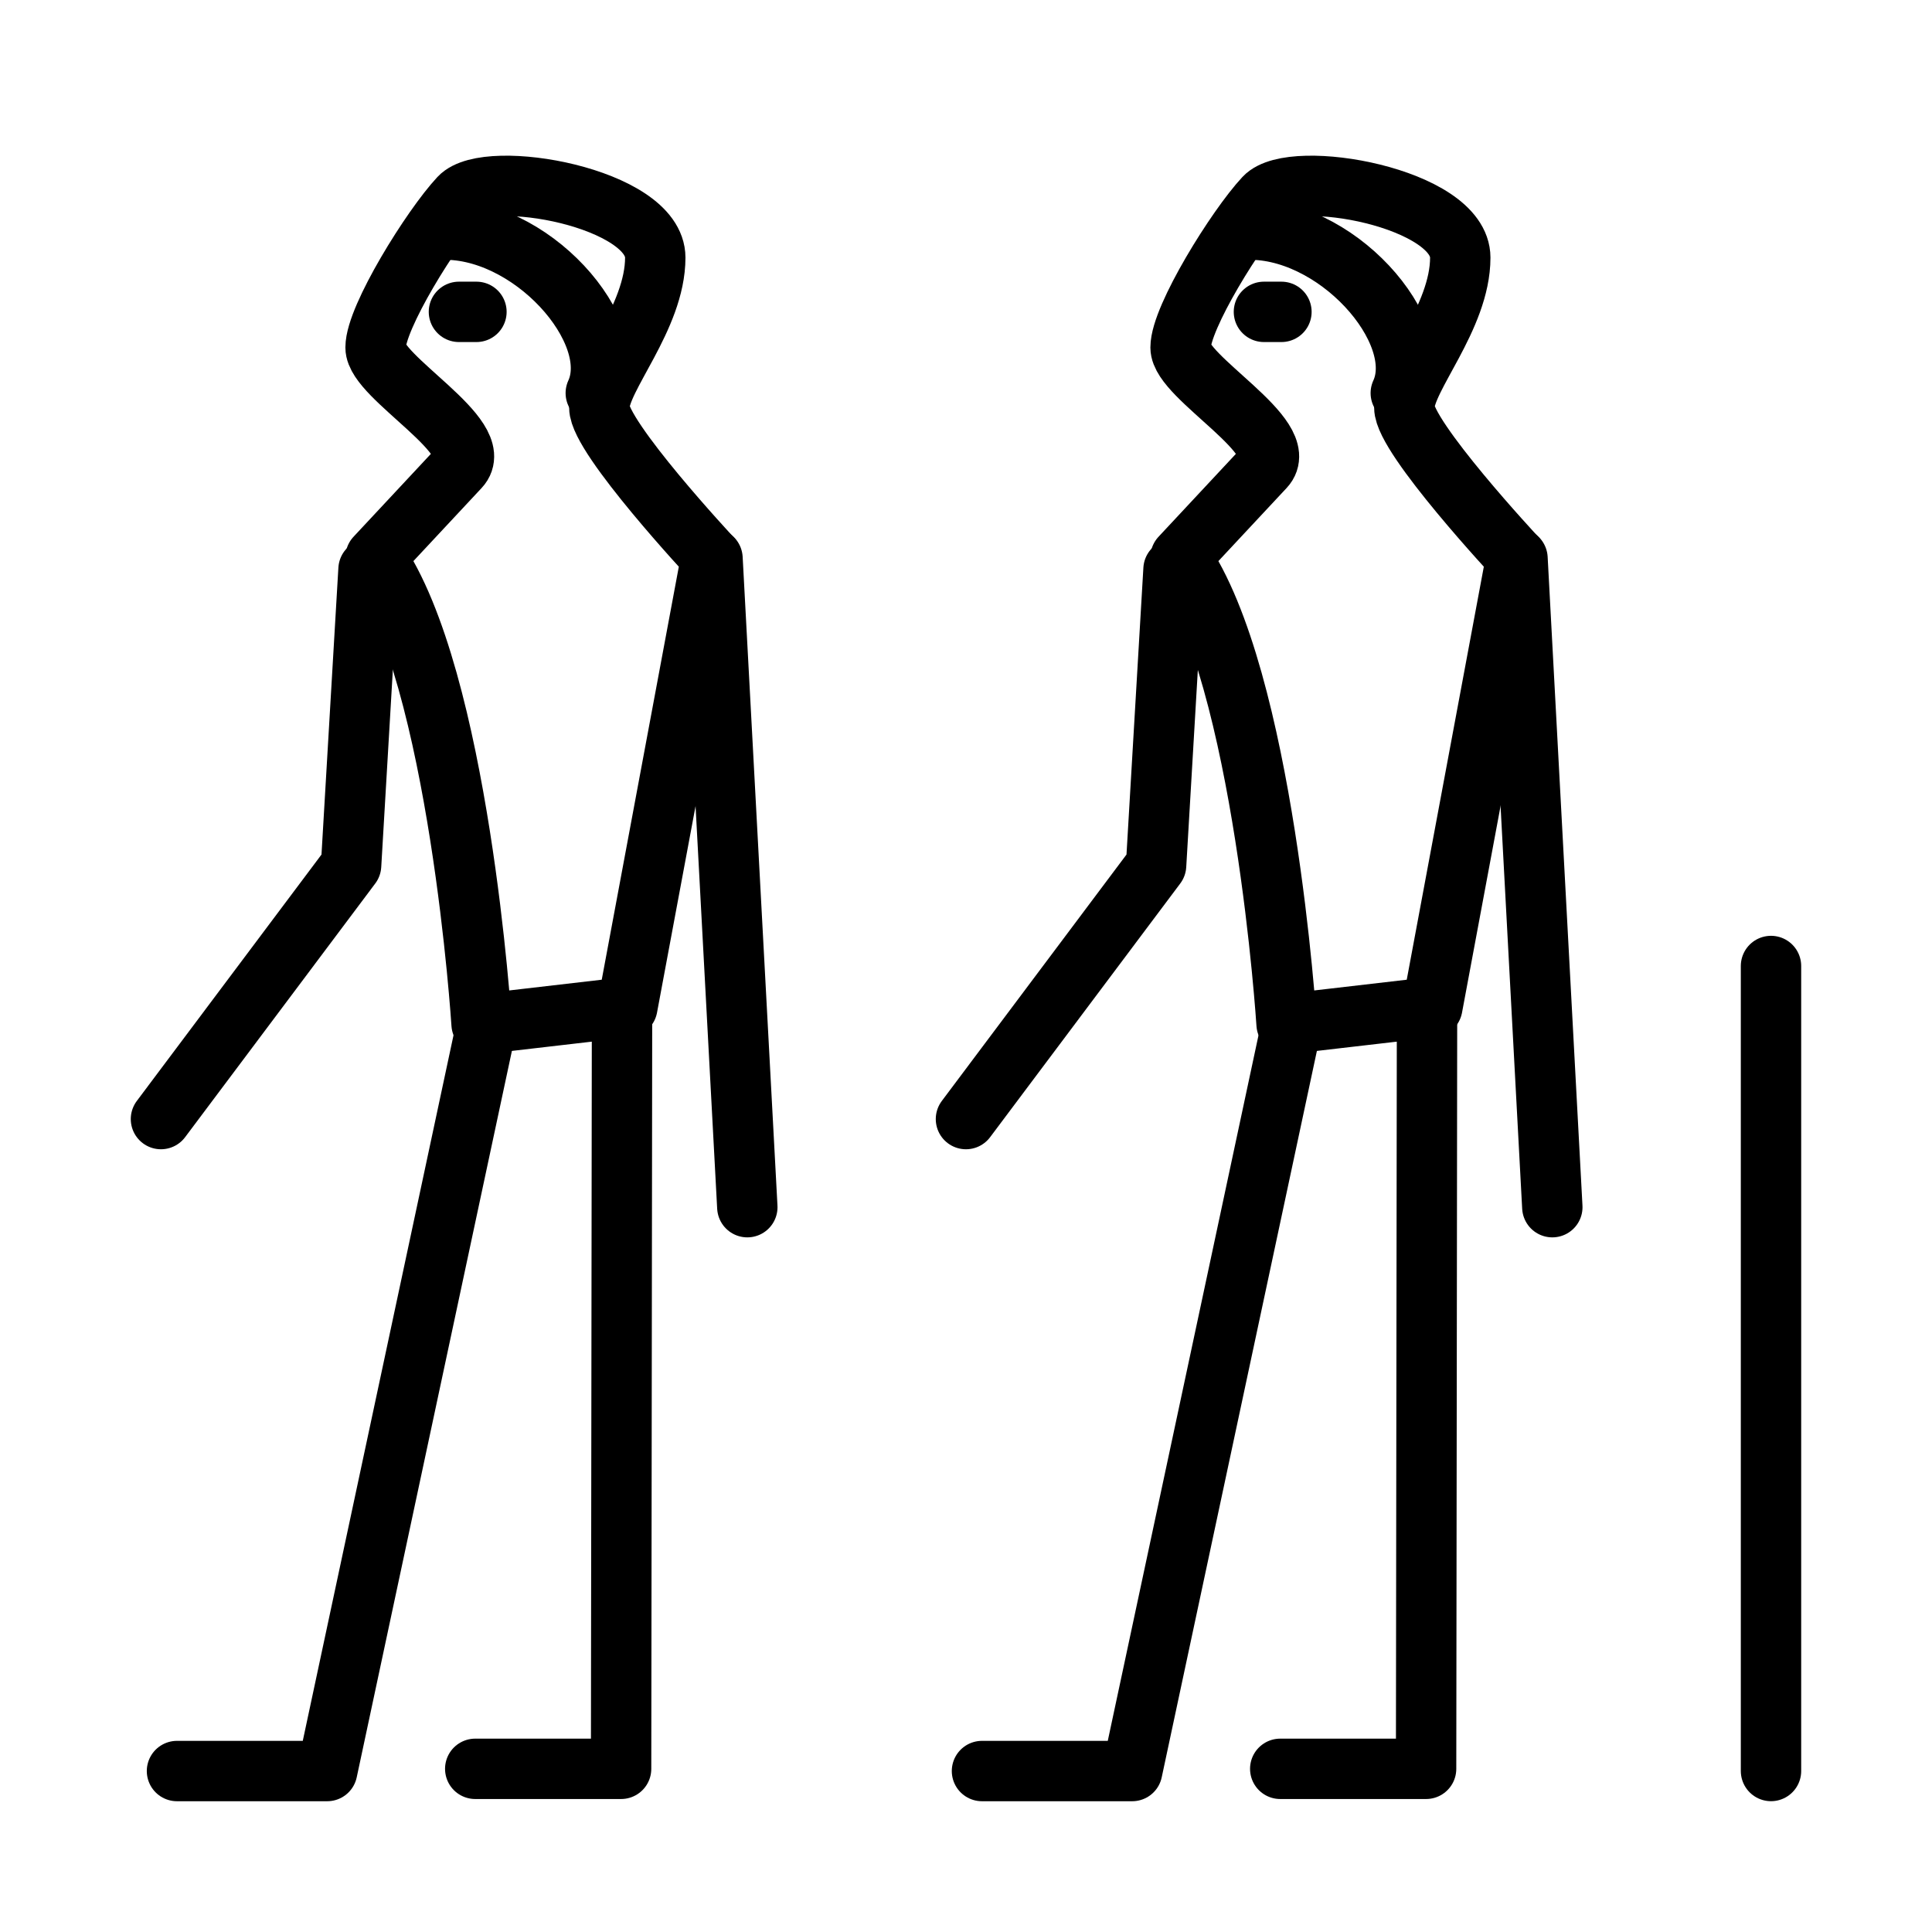 <?xml version="1.0" encoding="UTF-8" standalone="no"?>
<!-- Created with Inkscape (http://www.inkscape.org/) -->

<svg
   xmlns:dc="http://purl.org/dc/elements/1.1/"
   xmlns:cc="http://creativecommons.org/ns#"
   xmlns:rdf="http://www.w3.org/1999/02/22-rdf-syntax-ns#"
   xmlns:svg="http://www.w3.org/2000/svg"
   xmlns="http://www.w3.org/2000/svg"
   xmlns:sodipodi="http://sodipodi.sourceforge.net/DTD/sodipodi-0.dtd"
   xmlns:inkscape="http://www.inkscape.org/namespaces/inkscape"
   width="48"
   height="48"
   id="svg2"
   version="1.1"
   inkscape:version="0.48.4 r9939"
   sodipodi:docname="bird.svg">
  <defs
     id="defs4" />
  <sodipodi:namedview
     id="base"
     pagecolor="#ffffff"
     bordercolor="#666666"
     borderopacity="1.0"
     inkscape:pageopacity="0.0"
     inkscape:pageshadow="2"
     inkscape:zoom="9.3181667"
     inkscape:cx="30.039887"
     inkscape:cy="29.24395"
     inkscape:document-units="px"
     inkscape:current-layer="layer1"
     showgrid="true"
     inkscape:window-width="1867"
     inkscape:window-height="1059"
     inkscape:window-x="49"
     inkscape:window-y="-4"
     inkscape:window-maximized="1"
     width="120px"
     inkscape:snap-bbox="true"
     inkscape:bbox-paths="true"
     inkscape:bbox-nodes="true"
     inkscape:snap-bbox-edge-midpoints="true"
     inkscape:snap-bbox-midpoints="true">
    <inkscape:grid
       type="xygrid"
       id="grid2985"
       empspacing="4"
       visible="true"
       enabled="true"
       snapvisiblegridlinesonly="true" />
  </sodipodi:namedview>
  <g
     inkscape:label="Layer 1"
     inkscape:groupmode="layer"
     id="layer1"
     transform="translate(0,-1004.362)">
    <g
       style="display:inline"
       id="g5098"
       transform="translate(-13.669,96.009)">
      <g
         id="g5100">
        <path
           sodipodi:nodetypes="cssssscccc"
           inkscape:connector-curvature="0"
           id="path5102"
           d="m 31.339,922.201 c 0,0 -2.78,-2.98 -2.78,-3.724 0,-0.745 1.39,-2.235 1.39,-3.724 0,-1.49 -4.17,-2.235 -4.865,-1.49 C 24.39,914.007 23,916.242 23,916.987 c 0,0.745 2.78,2.235 2.085,2.98 C 24.39,920.711 23,922.201 23,922.201 c 2.085,2.98 2.634,11.594 2.634,11.594 l 3.621,-0.42 2.085,-11.173"
           style="fill:none;stroke:#000000;stroke-width:1.5;stroke-linecap:round;stroke-linejoin:round;stroke-miterlimit:4;stroke-opacity:1;stroke-dasharray:none" />
        <path
           inkscape:connector-curvature="0"
           id="path5104"
           d="m 25.071,916.101 0.435,0"
           style="fill:none;stroke:#000000;stroke-width:1.5;stroke-linecap:round;stroke-linejoin:round;stroke-miterlimit:4;stroke-opacity:1;stroke-dasharray:none" />
        <path
           sodipodi:nodetypes="ccc"
           transform="translate(0,1004.362)"
           inkscape:connector-curvature="0"
           id="path5106"
           d="m 29.123,-70.891 -0.023,18.828 -3.624,0"
           style="fill:none;stroke:#000000;stroke-width:1.5;stroke-linecap:round;stroke-linejoin:round;stroke-miterlimit:4;stroke-opacity:1;stroke-dasharray:none" />
        <path
           sodipodi:nodetypes="ccc"
           transform="translate(0,1004.362)"
           inkscape:connector-curvature="0"
           id="path5108"
           d="m 25.692,-70.236 -3.894,18.228 -3.732,0"
           style="fill:none;stroke:#000000;stroke-width:1.5;stroke-linecap:round;stroke-linejoin:round;stroke-miterlimit:4;stroke-opacity:1;stroke-dasharray:none" />
        <path
           inkscape:connector-curvature="0"
           id="path5110"
           d="m 31.371,922.227 0.865,16.118"
           style="fill:none;stroke:#000000;stroke-width:1.5;stroke-linecap:round;stroke-linejoin:round;stroke-miterlimit:4;stroke-opacity:1;stroke-dasharray:none" />
        <path
           sodipodi:nodetypes="ccc"
           inkscape:connector-curvature="0"
           id="path5112"
           d="m 22.825,922.497 -0.433,7.356 -4.724,6.303"
           style="fill:none;stroke:#000000;stroke-width:1.5;stroke-linecap:round;stroke-linejoin:round;stroke-miterlimit:4;stroke-opacity:1;stroke-dasharray:none" />
        <path
           sodipodi:nodetypes="cc"
           transform="translate(0,1004.362)"
           inkscape:connector-curvature="0"
           id="path5114"
           d="m 24.565,-90.3 c 2.256,-0.129 4.618,2.512 3.906,4.057"
           style="fill:none;stroke:#000000;stroke-width:1.5;stroke-linecap:round;stroke-linejoin:round;stroke-miterlimit:4;stroke-opacity:1;stroke-dasharray:none" />
      </g>
    </g>
    <g
       style="display:inline"
       transform="translate(6.331,96.009)"
       id="g5122">
      <g
         id="g5124">
        <path
           style="fill:none;stroke:#000000;stroke-width:1.5;stroke-linecap:round;stroke-linejoin:round;stroke-miterlimit:4;stroke-opacity:1;stroke-dasharray:none"
           d="m 31.339,922.201 c 0,0 -2.78,-2.98 -2.78,-3.724 0,-0.745 1.39,-2.235 1.39,-3.724 0,-1.49 -4.17,-2.235 -4.865,-1.49 C 24.39,914.007 23,916.242 23,916.987 c 0,0.745 2.78,2.235 2.085,2.98 C 24.39,920.711 23,922.201 23,922.201 c 2.085,2.98 2.634,11.594 2.634,11.594 l 3.621,-0.42 2.085,-11.173"
           id="path5126"
           inkscape:connector-curvature="0"
           sodipodi:nodetypes="cssssscccc" />
        <path
           style="fill:none;stroke:#000000;stroke-width:1.5;stroke-linecap:round;stroke-linejoin:round;stroke-miterlimit:4;stroke-opacity:1;stroke-dasharray:none"
           d="m 25.071,916.101 0.435,0"
           id="path5128"
           inkscape:connector-curvature="0" />
        <path
           style="fill:none;stroke:#000000;stroke-width:1.5;stroke-linecap:round;stroke-linejoin:round;stroke-miterlimit:4;stroke-opacity:1;stroke-dasharray:none"
           d="m 29.123,-70.891 -0.023,18.828 -3.624,0"
           id="path5130"
           inkscape:connector-curvature="0"
           transform="translate(0,1004.362)"
           sodipodi:nodetypes="ccc" />
        <path
           style="fill:none;stroke:#000000;stroke-width:1.5;stroke-linecap:round;stroke-linejoin:round;stroke-miterlimit:4;stroke-opacity:1;stroke-dasharray:none"
           d="m 25.692,-70.236 -3.894,18.228 -3.732,0"
           id="path5132"
           inkscape:connector-curvature="0"
           transform="translate(0,1004.362)"
           sodipodi:nodetypes="ccc" />
        <path
           style="fill:none;stroke:#000000;stroke-width:1.5;stroke-linecap:round;stroke-linejoin:round;stroke-miterlimit:4;stroke-opacity:1;stroke-dasharray:none"
           d="m 31.371,922.227 0.865,16.118"
           id="path5134"
           inkscape:connector-curvature="0" />
        <path
           style="fill:none;stroke:#000000;stroke-width:1.5;stroke-linecap:round;stroke-linejoin:round;stroke-miterlimit:4;stroke-opacity:1;stroke-dasharray:none"
           d="m 22.825,922.497 -0.433,7.356 -4.724,6.303"
           id="path5136"
           inkscape:connector-curvature="0"
           sodipodi:nodetypes="ccc" />
        <path
           style="fill:none;stroke:#000000;stroke-width:1.5;stroke-linecap:round;stroke-linejoin:round;stroke-miterlimit:4;stroke-opacity:1;stroke-dasharray:none"
           d="m 24.565,-90.3 c 2.256,-0.129 4.618,2.512 3.906,4.057"
           id="path5138"
           inkscape:connector-curvature="0"
           transform="translate(0,1004.362)"
           sodipodi:nodetypes="cc" />
      </g>
    </g>
    <path
       inkscape:connector-curvature="0"
       id="path5142"
       d="m 44,1048.362 0,-20"
       style="fill:none;stroke:#000000;stroke-width:1.5;stroke-linecap:round;stroke-linejoin:round;stroke-miterlimit:4;stroke-opacity:1;stroke-dasharray:none;display:inline" />
  </g>
</svg>

